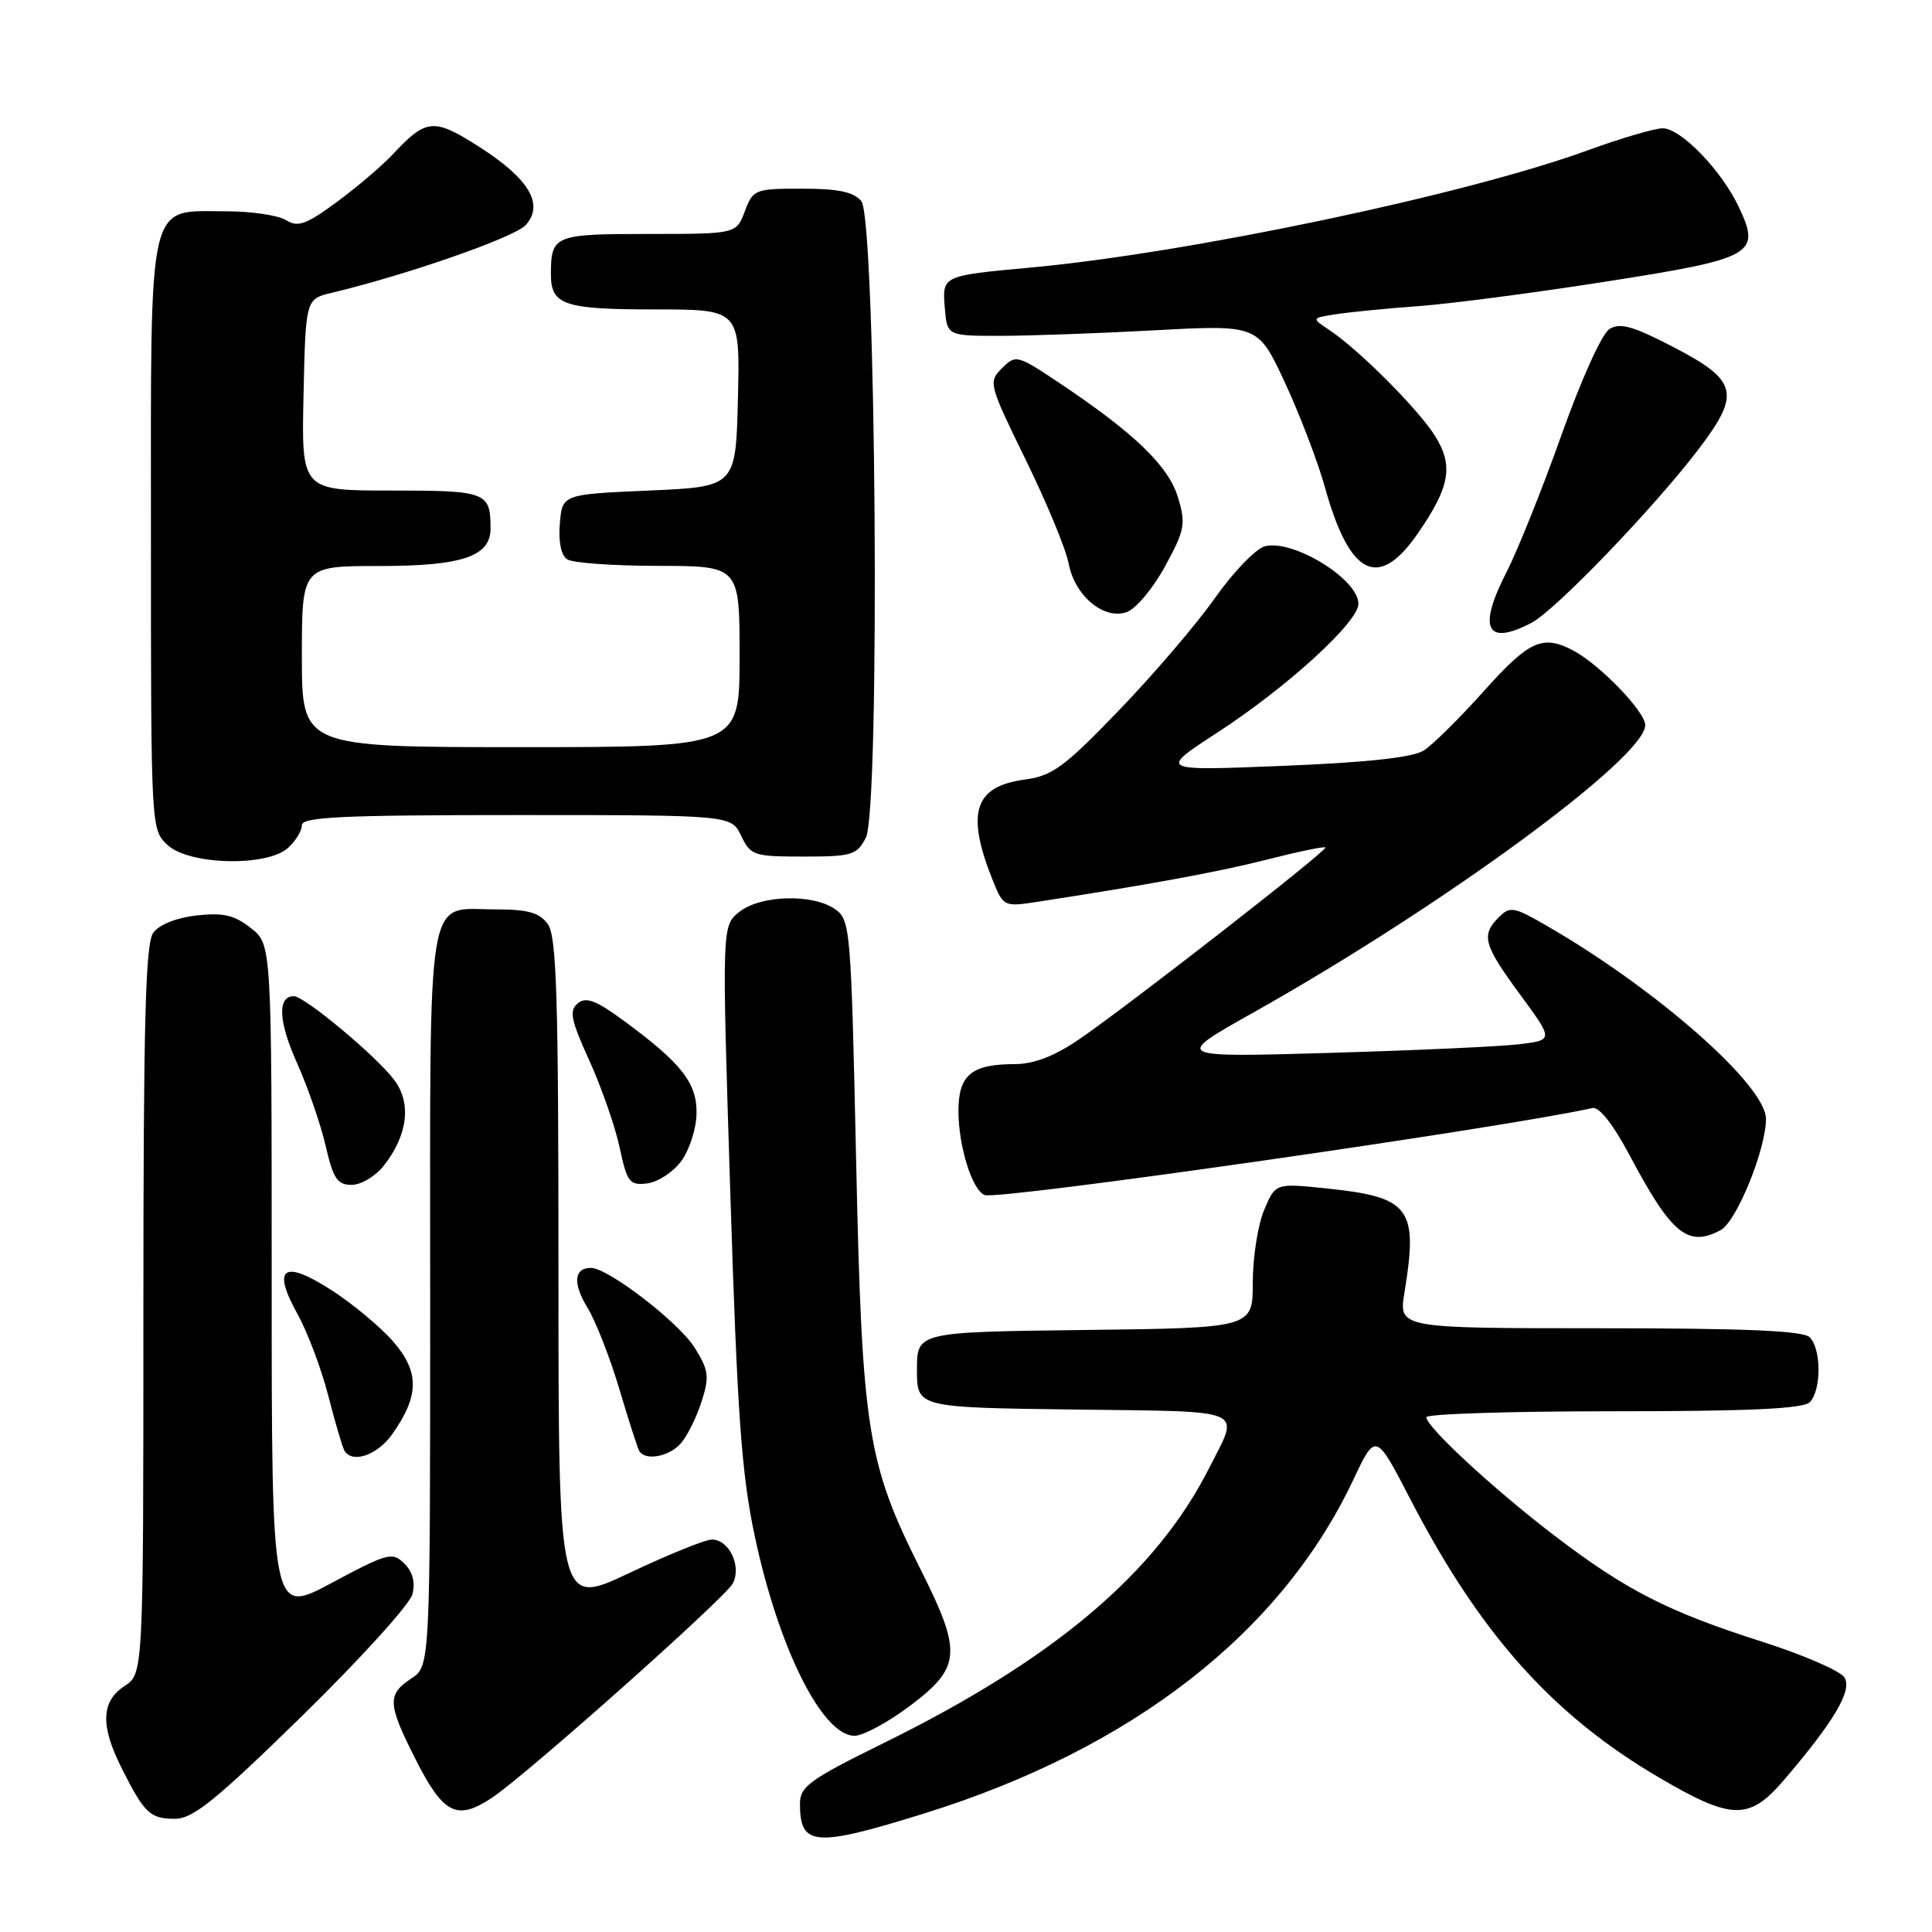 <?xml version="1.0" encoding="UTF-8" standalone="no"?>
<!DOCTYPE svg PUBLIC "-//W3C//DTD SVG 1.1//EN" "http://www.w3.org/Graphics/SVG/1.1/DTD/svg11.dtd" >
<svg xmlns="http://www.w3.org/2000/svg" xmlns:xlink="http://www.w3.org/1999/xlink" version="1.1" viewBox="0 0 256 256">
 <g >
 <path fill="currentColor"
d=" M 122.50 240.28 C 149.97 231.73 169.72 216.38 179.29 196.14 C 182.29 189.78 182.29 189.78 186.89 198.68 C 196.15 216.55 205.77 227.30 219.88 235.56 C 229.48 241.19 231.79 241.23 236.36 235.89 C 243.03 228.10 245.47 223.97 244.40 222.27 C 243.85 221.40 238.93 219.27 233.45 217.52 C 221.00 213.55 215.45 210.71 205.99 203.49 C 197.96 197.36 189.00 189.08 189.00 187.79 C 189.00 187.35 200.16 187.00 213.80 187.00 C 231.76 187.00 238.93 186.67 239.80 185.80 C 241.35 184.25 241.35 178.75 239.80 177.20 C 238.93 176.33 231.35 176.00 211.96 176.00 C 185.32 176.00 185.32 176.00 186.10 171.25 C 187.94 160.05 186.86 158.62 175.75 157.47 C 169.00 156.77 169.00 156.77 167.50 160.35 C 166.67 162.32 166.00 166.64 166.00 169.95 C 166.00 175.96 166.00 175.96 143.75 176.23 C 121.50 176.50 121.50 176.50 121.50 181.50 C 121.50 186.50 121.50 186.50 142.31 186.77 C 165.64 187.07 164.28 186.49 160.23 194.50 C 153.21 208.41 139.68 219.85 117.10 230.96 C 107.24 235.82 106.00 236.72 106.00 239.01 C 106.00 244.66 107.95 244.81 122.50 240.28 Z  M 40.07 227.33 C 47.76 219.80 54.32 212.57 54.65 211.24 C 55.05 209.66 54.68 208.26 53.57 207.17 C 52.00 205.61 51.36 205.78 43.94 209.75 C 36.00 214.00 36.00 214.00 36.00 169.57 C 36.00 125.15 36.00 125.15 33.25 122.98 C 31.06 121.25 29.59 120.91 26.06 121.30 C 23.40 121.60 21.10 122.51 20.31 123.59 C 19.27 125.01 19.00 135.41 19.00 173.58 C 19.00 221.77 19.00 221.77 16.50 223.41 C 13.39 225.44 13.28 228.65 16.12 234.29 C 19.14 240.29 19.89 241.00 23.17 241.00 C 25.57 241.00 28.56 238.58 40.07 227.33 Z  M 65.15 238.24 C 69.60 235.31 96.05 211.78 97.09 209.83 C 98.31 207.56 96.62 204.00 94.33 204.00 C 93.45 204.00 88.52 206.00 83.37 208.44 C 74.00 212.87 74.00 212.87 74.00 168.63 C 74.00 131.99 73.76 124.05 72.58 122.44 C 71.48 120.93 69.95 120.50 65.73 120.50 C 56.33 120.50 57.00 116.53 57.00 172.01 C 57.00 220.77 57.00 220.77 54.50 222.41 C 51.30 224.51 51.36 225.78 54.97 232.93 C 58.73 240.39 60.49 241.31 65.15 238.24 Z  M 120.66 225.97 C 127.35 220.92 127.49 218.93 122.01 208.01 C 114.90 193.87 114.22 189.60 113.44 153.72 C 112.77 122.97 112.68 121.89 110.65 120.47 C 107.68 118.39 100.72 118.60 97.94 120.85 C 95.65 122.70 95.65 122.70 96.77 158.10 C 97.69 187.32 98.25 195.25 100.00 203.50 C 103.15 218.37 108.95 230.00 113.23 230.00 C 114.38 230.00 117.72 228.19 120.66 225.97 Z  M 51.94 190.08 C 55.58 184.97 55.61 181.77 52.07 177.73 C 50.35 175.77 46.68 172.72 43.91 170.94 C 37.55 166.86 36.00 167.94 39.40 174.08 C 40.75 176.51 42.60 181.42 43.51 184.99 C 44.43 188.56 45.39 191.82 45.65 192.24 C 46.70 193.95 49.99 192.82 51.94 190.08 Z  M 90.22 191.25 C 91.06 190.29 92.29 187.81 92.95 185.75 C 94.02 182.42 93.92 181.60 92.07 178.61 C 90.00 175.26 80.58 168.00 78.30 168.00 C 76.05 168.00 75.87 170.05 77.84 173.27 C 78.93 175.05 80.82 179.88 82.05 184.00 C 83.27 188.12 84.47 191.84 84.70 192.25 C 85.46 193.61 88.66 193.03 90.22 191.25 Z  M 227.99 163.00 C 230.10 161.88 234.00 152.30 234.00 148.26 C 234.00 143.82 219.46 131.02 204.85 122.61 C 200.59 120.15 200.08 120.06 198.60 121.54 C 196.22 123.92 196.57 125.19 201.44 131.81 C 205.87 137.83 205.87 137.83 201.19 138.38 C 198.61 138.68 187.28 139.19 176.00 139.52 C 155.50 140.11 155.50 140.11 166.00 134.21 C 191.13 120.09 218.00 100.39 218.00 96.09 C 218.00 94.26 211.84 87.92 208.32 86.12 C 204.36 84.09 202.57 84.93 196.65 91.54 C 193.43 95.14 189.83 98.70 188.65 99.45 C 187.19 100.37 181.20 101.03 170.00 101.48 C 153.50 102.15 153.50 102.15 161.32 97.06 C 170.51 91.09 180.00 82.43 180.00 80.01 C 180.00 76.75 171.37 71.44 167.62 72.38 C 166.42 72.68 163.45 75.76 161.01 79.21 C 158.58 82.67 152.84 89.38 148.27 94.12 C 141.01 101.66 139.44 102.81 135.77 103.30 C 129.03 104.21 127.95 107.75 131.62 116.84 C 132.93 120.07 133.11 120.16 137.24 119.53 C 152.39 117.20 161.43 115.54 167.92 113.89 C 171.99 112.85 175.46 112.13 175.62 112.29 C 175.98 112.65 149.15 133.54 142.82 137.83 C 139.69 139.95 136.94 141.00 134.50 141.00 C 128.73 141.00 127.00 142.43 127.00 147.21 C 127.00 151.89 128.82 157.72 130.48 158.35 C 132.29 159.05 199.14 149.47 211.01 146.82 C 211.90 146.62 213.77 149.00 215.97 153.15 C 221.48 163.53 223.66 165.32 227.99 163.00 Z  M 50.86 154.45 C 54.02 150.43 54.55 146.21 52.26 143.13 C 49.95 140.01 40.35 132.00 38.93 132.00 C 36.73 132.00 36.89 135.37 39.36 140.86 C 40.78 144.04 42.49 148.98 43.15 151.82 C 44.15 156.18 44.70 157.00 46.60 157.00 C 47.84 157.00 49.76 155.85 50.86 154.45 Z  M 90.25 153.88 C 91.32 152.45 92.24 149.64 92.29 147.66 C 92.41 143.56 90.37 140.93 82.73 135.31 C 78.97 132.54 77.66 132.04 76.56 132.95 C 75.39 133.92 75.64 135.14 78.10 140.55 C 79.71 144.10 81.51 149.28 82.11 152.06 C 83.09 156.67 83.42 157.09 85.75 156.81 C 87.15 156.64 89.18 155.32 90.25 153.88 Z  M 38.17 112.35 C 39.18 111.43 40.00 110.08 40.00 109.35 C 40.00 108.25 45.28 108.00 68.45 108.00 C 96.89 108.00 96.89 108.00 98.21 110.75 C 99.46 113.36 99.88 113.50 106.48 113.50 C 112.89 113.50 113.54 113.30 114.73 111.00 C 116.65 107.27 116.09 29.02 114.13 26.65 C 113.11 25.43 111.08 25.00 106.29 25.00 C 100.03 25.00 99.79 25.09 98.69 28.00 C 97.56 31.00 97.56 31.00 85.89 31.00 C 73.41 31.00 73.00 31.17 73.00 36.38 C 73.00 40.41 74.75 41.00 86.73 41.00 C 98.06 41.00 98.06 41.00 97.78 52.75 C 97.50 64.50 97.50 64.50 86.00 65.00 C 74.50 65.50 74.50 65.50 74.18 69.40 C 73.98 71.84 74.35 73.61 75.18 74.13 C 75.91 74.59 81.34 74.98 87.25 74.98 C 98.00 75.00 98.00 75.00 98.00 87.00 C 98.00 99.00 98.00 99.00 69.00 99.00 C 40.00 99.00 40.00 99.00 40.00 87.00 C 40.00 75.00 40.00 75.00 50.28 75.00 C 61.25 75.00 65.00 73.73 65.00 70.03 C 65.00 65.20 64.47 65.00 51.86 65.00 C 39.94 65.00 39.94 65.00 40.22 52.31 C 40.50 39.62 40.50 39.62 44.00 38.79 C 54.08 36.37 68.19 31.44 69.65 29.83 C 72.13 27.09 70.13 23.70 63.52 19.47 C 57.46 15.60 56.49 15.68 52.00 20.50 C 50.62 21.97 47.31 24.79 44.64 26.76 C 40.54 29.77 39.47 30.15 37.90 29.17 C 36.87 28.53 33.32 28.00 30.01 28.00 C 19.42 28.00 20.00 25.49 20.00 70.96 C 20.00 109.75 20.01 109.93 22.19 111.96 C 25.05 114.63 35.37 114.88 38.17 112.35 Z  M 202.89 82.55 C 206.08 80.91 219.36 67.08 225.23 59.31 C 230.66 52.12 230.21 50.39 221.76 46.00 C 216.39 43.21 214.67 42.72 213.26 43.60 C 212.26 44.22 209.52 50.28 206.92 57.60 C 204.40 64.69 201.11 72.91 199.60 75.85 C 195.79 83.30 196.94 85.64 202.89 82.55 Z  M 154.37 75.05 C 156.99 70.25 157.15 69.43 156.10 65.94 C 154.86 61.79 150.40 57.46 140.57 50.88 C 134.78 47.00 134.60 46.96 132.77 48.79 C 130.94 50.62 131.01 50.89 135.92 60.94 C 138.69 66.60 141.24 72.76 141.59 74.63 C 142.40 78.95 146.28 82.19 149.31 81.10 C 150.52 80.67 152.79 77.95 154.37 75.05 Z  M 187.89 70.65 C 192.13 64.50 192.62 61.73 190.16 57.78 C 187.98 54.27 180.04 46.31 176.13 43.72 C 173.75 42.14 173.75 42.14 177.13 41.62 C 178.98 41.34 183.88 40.86 188.00 40.56 C 192.12 40.26 203.30 38.80 212.82 37.31 C 232.42 34.24 233.38 33.70 230.38 27.39 C 228.09 22.55 222.71 17.00 220.32 17.00 C 219.26 17.00 214.77 18.32 210.35 19.93 C 194.26 25.80 157.51 33.53 136.50 35.46 C 124.84 36.53 124.84 36.53 125.19 40.78 C 125.50 44.50 125.50 44.50 132.50 44.50 C 136.35 44.50 145.62 44.17 153.10 43.76 C 166.70 43.03 166.70 43.03 170.29 50.76 C 172.26 55.02 174.62 61.20 175.54 64.50 C 178.83 76.36 182.66 78.26 187.89 70.65 Z "/>
</g>
</svg>